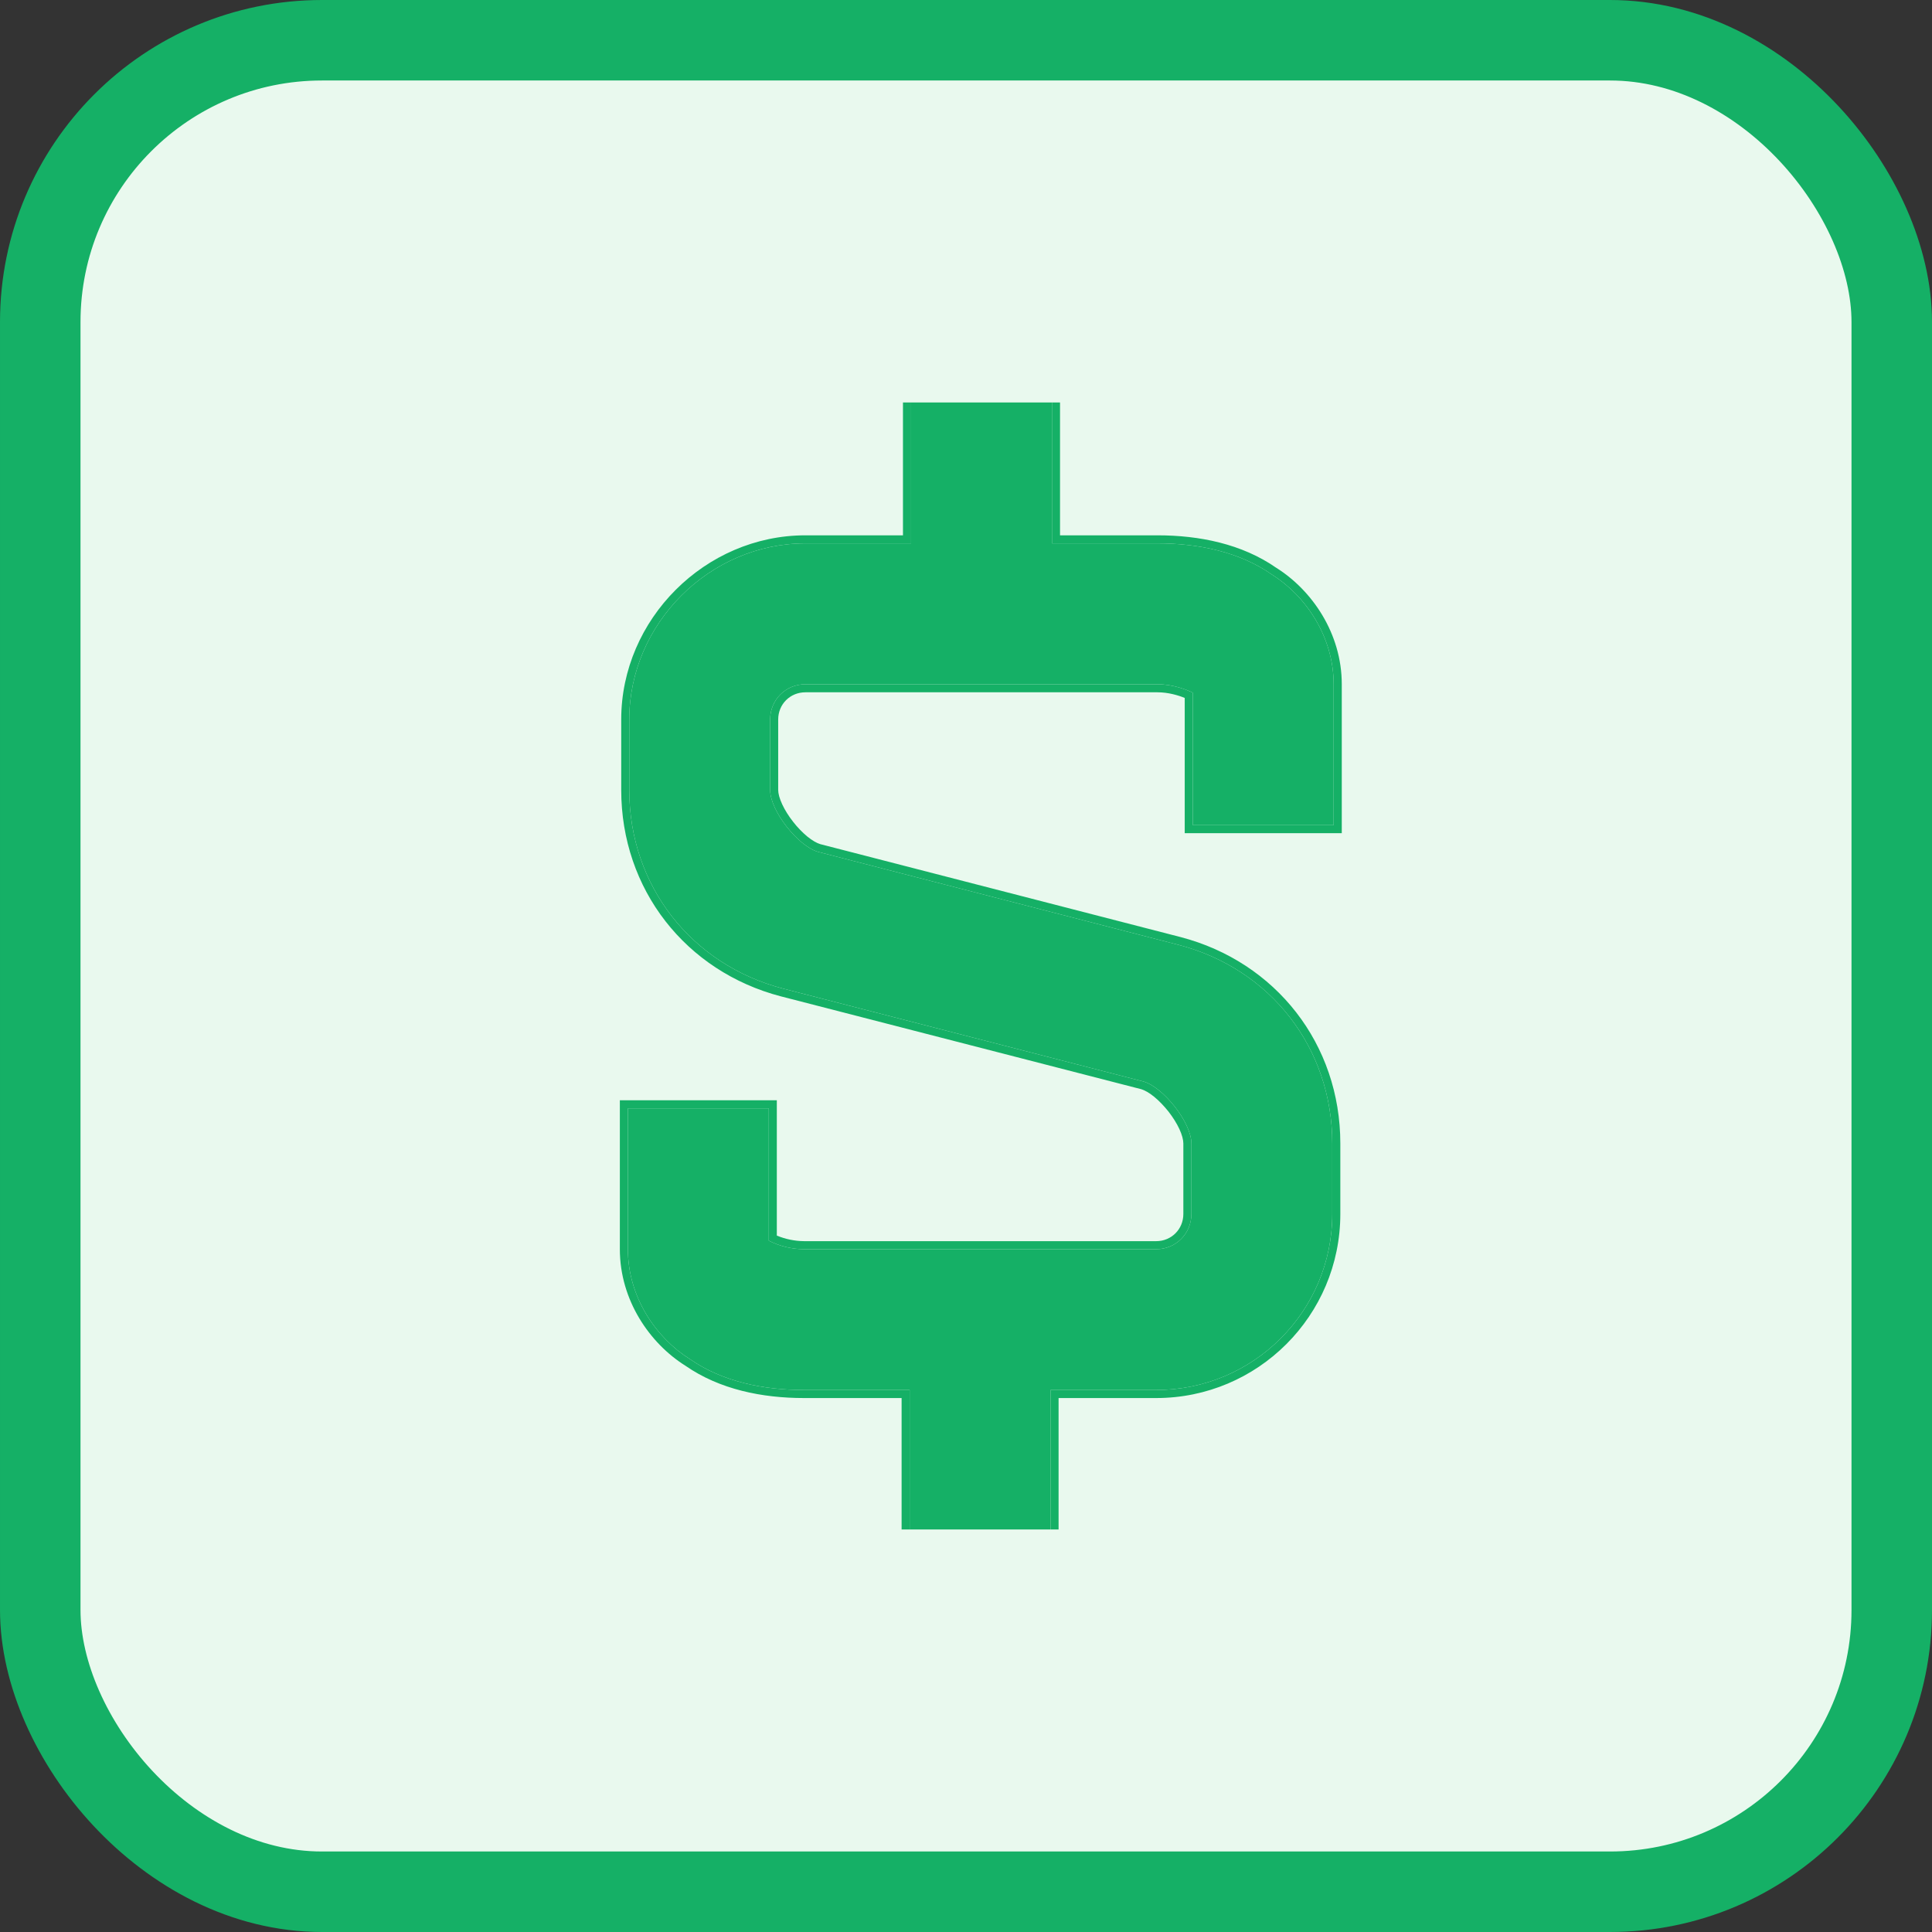 <svg width="24" height="24" viewBox="0 0 24 24" fill="none" xmlns="http://www.w3.org/2000/svg">
<rect x="0" y="0" width="24" height="24" fill="#333333" stroke="none"/>
<rect x="0.5" y="0.5" width="23" height="23" rx="3.5" fill="#E9F9EE"/>
<g clip-path="url(#clip0_6905_73743)">
<path d="M11.318 5V6.75H10.005C8.815 6.75 7.817 7.748 7.817 8.938V9.813C7.817 11.002 8.587 11.982 9.725 12.28L14.205 13.435C14.45 13.505 14.8 13.943 14.8 14.205V15.08C14.8 15.325 14.607 15.518 14.363 15.518H9.987C9.835 15.517 9.686 15.481 9.55 15.412V13.768H7.8V15.518C7.8 16.113 8.15 16.62 8.57 16.883C8.972 17.163 9.48 17.267 9.987 17.267H11.3V19.017H13.05V17.267H14.363C15.57 17.267 16.55 16.288 16.55 15.08V14.205C16.55 13.015 15.78 12.035 14.643 11.738L10.162 10.582C9.917 10.512 9.567 10.075 9.567 9.813V8.938C9.567 8.693 9.76 8.5 10.005 8.5H14.38C14.572 8.5 14.748 8.57 14.818 8.605V10.25H16.567V8.5C16.567 7.905 16.217 7.398 15.797 7.135C15.395 6.855 14.887 6.75 14.38 6.75H13.068V5H11.318Z" fill="#15B066"/>
<path fill-rule="evenodd" clip-rule="evenodd" d="M11.217 4.9H13.168V6.65H14.38C14.899 6.65 15.428 6.757 15.852 7.052C16.297 7.33 16.668 7.867 16.668 8.5V10.35H14.717V8.67C14.639 8.638 14.513 8.6 14.38 8.6H10.005C9.815 8.6 9.667 8.748 9.667 8.938V9.813C9.667 9.858 9.683 9.919 9.717 9.992C9.75 10.063 9.797 10.138 9.852 10.208C9.907 10.279 9.969 10.342 10.029 10.392C10.091 10.442 10.146 10.473 10.189 10.486L14.667 11.641C15.848 11.95 16.65 12.969 16.65 14.205V15.08C16.65 16.343 15.625 17.367 14.363 17.367H13.15V19.117H11.2V17.367H9.987C9.469 17.367 8.94 17.261 8.515 16.966C8.071 16.688 7.7 16.151 7.7 15.518V13.668H9.65V15.349C9.757 15.393 9.871 15.417 9.988 15.418C9.988 15.418 9.988 15.418 9.988 15.418H14.363C14.552 15.418 14.7 15.27 14.7 15.08V14.205C14.7 14.16 14.684 14.098 14.651 14.026C14.618 13.955 14.571 13.88 14.516 13.809C14.46 13.739 14.399 13.675 14.338 13.625C14.277 13.575 14.221 13.544 14.179 13.531L9.7 12.377C8.519 12.068 7.717 11.049 7.717 9.813V8.938C7.717 7.692 8.76 6.65 10.005 6.65H11.217V4.9ZM14.205 13.435C14.45 13.505 14.8 13.943 14.8 14.205V15.08C14.8 15.325 14.607 15.518 14.363 15.518H9.987C9.835 15.517 9.686 15.481 9.55 15.412V13.768H7.8V15.518C7.8 16.113 8.15 16.62 8.57 16.883C8.972 17.163 9.48 17.267 9.987 17.267H11.3V19.017H13.05V17.267H14.363C15.57 17.267 16.55 16.288 16.55 15.08V14.205C16.55 13.015 15.78 12.035 14.643 11.738L10.162 10.582C9.917 10.512 9.567 10.075 9.567 9.813V8.938C9.567 8.693 9.76 8.5 10.005 8.5H14.38C14.572 8.5 14.748 8.57 14.818 8.605V10.25H16.567V8.5C16.567 7.905 16.217 7.398 15.797 7.135C15.395 6.855 14.887 6.75 14.38 6.75H13.068V5H11.318V6.75H10.005C8.815 6.75 7.817 7.748 7.817 8.938V9.813C7.817 11.002 8.587 11.982 9.725 12.28L14.205 13.435Z" fill="#15B066"/>
</g>
<rect x="0.5" y="0.5" width="23" height="23" rx="3.5" stroke="#15B066"/>
<defs>
<clipPath id="clip0_6905_73743">
<rect width="14" height="14" fill="white" transform="translate(5 5)"/>
</clipPath>
</defs>
</svg>
